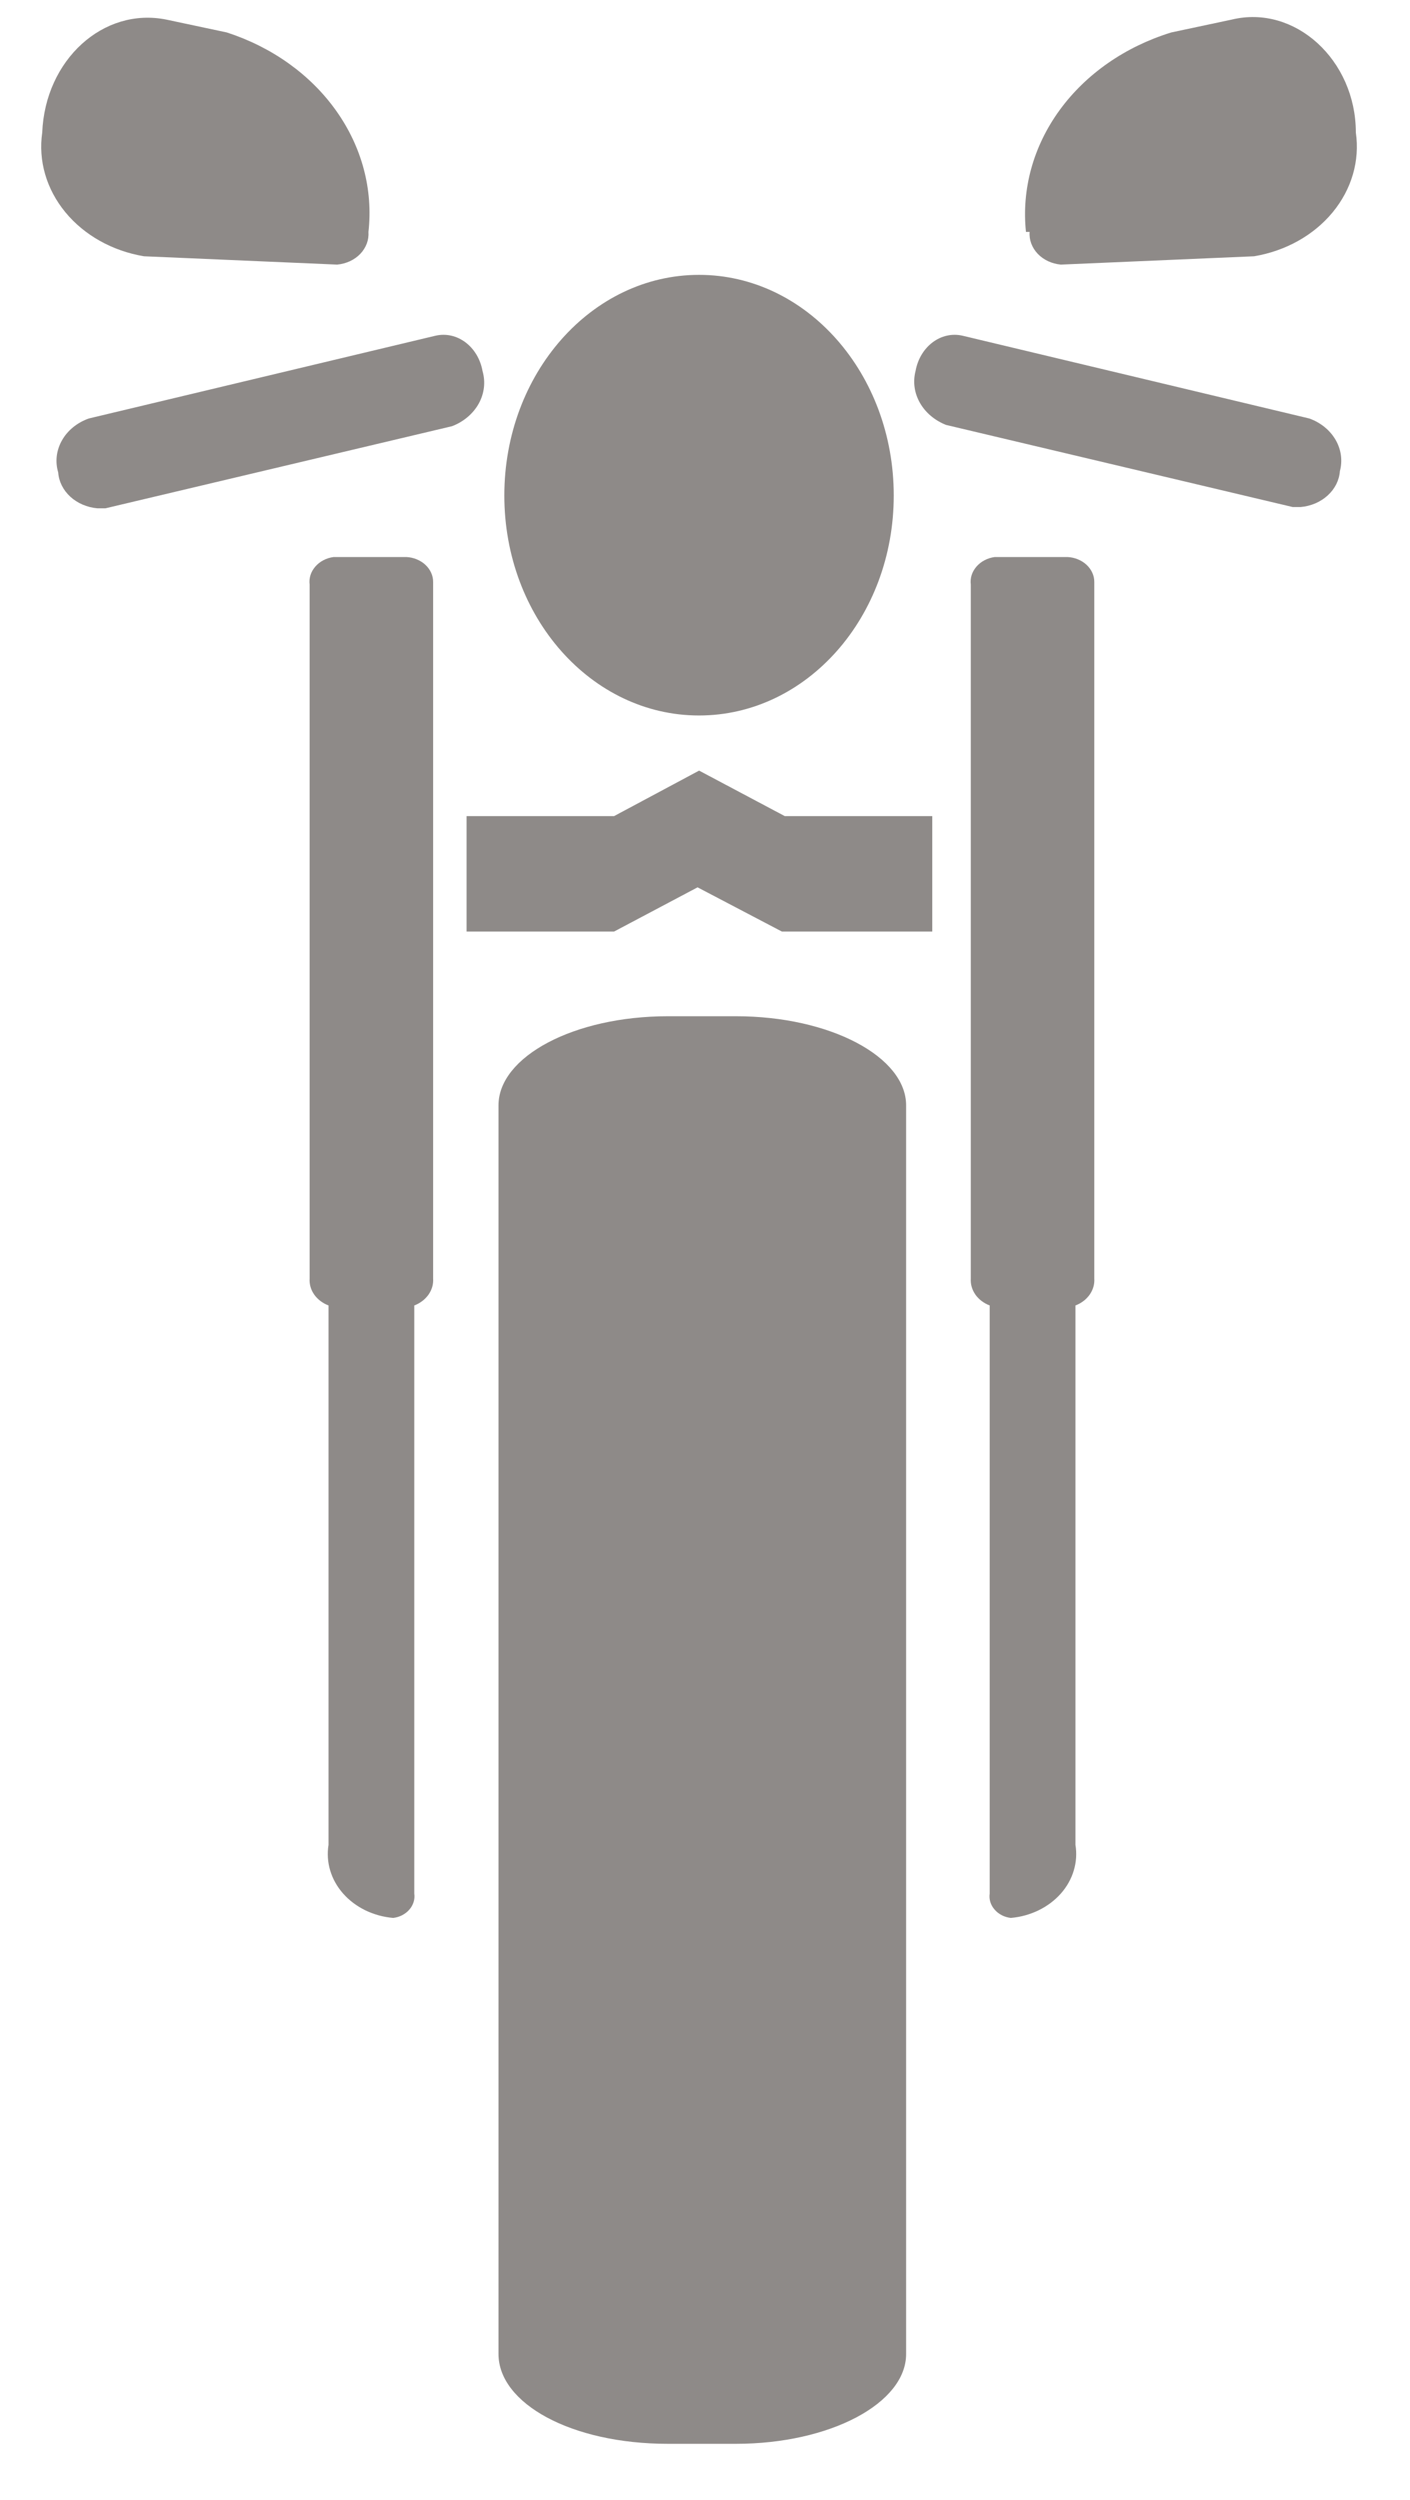 <svg width="22" height="39" viewBox="0 0 22 39" fill="none" xmlns="http://www.w3.org/2000/svg">
<path fill-rule="evenodd" clip-rule="evenodd" d="M11.485 15.854H10.419C8.957 15.854 7.778 16.484 7.778 17.244V36.724C7.778 37.495 8.912 38.125 10.419 38.125H11.485C12.947 38.125 14.138 37.495 14.138 36.724V17.244C14.138 16.484 12.947 15.854 11.485 15.854Z" fill="#8E8A88"/>
<path fill-rule="evenodd" clip-rule="evenodd" d="M10.907 11.162C12.585 11.162 13.945 9.631 13.945 7.73C13.945 5.829 12.585 4.288 10.907 4.288C9.229 4.288 7.869 5.829 7.869 7.73C7.869 9.631 9.229 11.162 10.907 11.162Z" fill="#8E8A88"/>
<path fill-rule="evenodd" clip-rule="evenodd" d="M6.339 8.69H5.205C5.092 8.705 4.99 8.758 4.92 8.839C4.85 8.919 4.818 9.02 4.831 9.12V19.946C4.825 20.034 4.85 20.122 4.903 20.197C4.956 20.272 5.034 20.331 5.126 20.366V28.78C5.104 28.914 5.113 29.051 5.152 29.181C5.191 29.312 5.26 29.435 5.354 29.541C5.448 29.648 5.566 29.736 5.7 29.802C5.835 29.867 5.982 29.908 6.135 29.921C6.235 29.909 6.326 29.862 6.388 29.79C6.449 29.719 6.477 29.63 6.464 29.541V20.366C6.556 20.331 6.633 20.272 6.686 20.197C6.739 20.122 6.764 20.034 6.758 19.946V9.08C6.759 8.98 6.715 8.884 6.637 8.811C6.559 8.739 6.452 8.695 6.339 8.69Z" fill="#8E8A88"/>
<path fill-rule="evenodd" clip-rule="evenodd" d="M16.655 8.69H15.521C15.408 8.705 15.306 8.758 15.236 8.839C15.166 8.919 15.134 9.02 15.147 9.12V19.946C15.141 20.034 15.167 20.122 15.219 20.197C15.272 20.272 15.35 20.331 15.442 20.366V29.541C15.429 29.63 15.456 29.719 15.518 29.79C15.579 29.862 15.67 29.909 15.771 29.921C15.923 29.908 16.071 29.867 16.205 29.802C16.34 29.736 16.457 29.648 16.552 29.541C16.646 29.435 16.715 29.312 16.754 29.181C16.793 29.051 16.802 28.914 16.78 28.78V20.366C16.872 20.331 16.95 20.272 17.002 20.197C17.055 20.122 17.08 20.034 17.074 19.946V9.08C17.075 8.98 17.031 8.884 16.953 8.811C16.875 8.739 16.768 8.695 16.655 8.69Z" fill="#8E8A88"/>
<path fill-rule="evenodd" clip-rule="evenodd" d="M2.246 3.998L5.261 4.128C5.402 4.115 5.531 4.055 5.622 3.96C5.713 3.864 5.758 3.742 5.749 3.618C5.823 2.956 5.646 2.292 5.246 1.729C4.846 1.165 4.245 0.735 3.538 0.506L2.597 0.306C1.611 0.106 0.704 0.936 0.659 2.067C0.595 2.507 0.724 2.951 1.019 3.31C1.314 3.669 1.752 3.915 2.246 3.998Z" fill="#8E8A88"/>
<path fill-rule="evenodd" clip-rule="evenodd" d="M10.908 12.022L9.581 12.732H7.28V14.533H9.581L10.884 13.843L12.2 14.533H14.546V12.732H12.245L10.908 12.022Z" fill="#8E8A88"/>
<path fill-rule="evenodd" clip-rule="evenodd" d="M7.529 5.789C7.461 5.408 7.132 5.158 6.792 5.238L1.384 6.529C1.203 6.594 1.054 6.715 0.967 6.87C0.879 7.025 0.858 7.202 0.908 7.37C0.918 7.512 0.985 7.646 1.097 7.749C1.21 7.852 1.36 7.916 1.52 7.93H1.645L7.053 6.649C7.235 6.579 7.382 6.454 7.47 6.296C7.557 6.138 7.578 5.959 7.529 5.789Z" fill="#8E8A88"/>
<path fill-rule="evenodd" clip-rule="evenodd" d="M16.065 3.618C16.055 3.742 16.101 3.864 16.192 3.96C16.283 4.055 16.412 4.115 16.552 4.128L19.568 3.998C20.061 3.915 20.5 3.669 20.795 3.31C21.09 2.951 21.219 2.507 21.155 2.067C21.155 0.936 20.203 0.066 19.217 0.306L18.276 0.506C17.558 0.727 16.945 1.153 16.534 1.717C16.123 2.281 15.938 2.95 16.008 3.618H16.065Z" fill="#8E8A88"/>
<path fill-rule="evenodd" clip-rule="evenodd" d="M20.43 6.529L15.022 5.238C14.682 5.158 14.353 5.408 14.285 5.789C14.242 5.956 14.266 6.131 14.353 6.284C14.44 6.437 14.584 6.559 14.761 6.629L20.169 7.91H20.294C20.454 7.896 20.604 7.832 20.716 7.729C20.829 7.626 20.896 7.492 20.906 7.35C20.95 7.185 20.926 7.012 20.839 6.862C20.752 6.712 20.607 6.593 20.43 6.529Z" fill="#8E8A88"/>
</svg>
